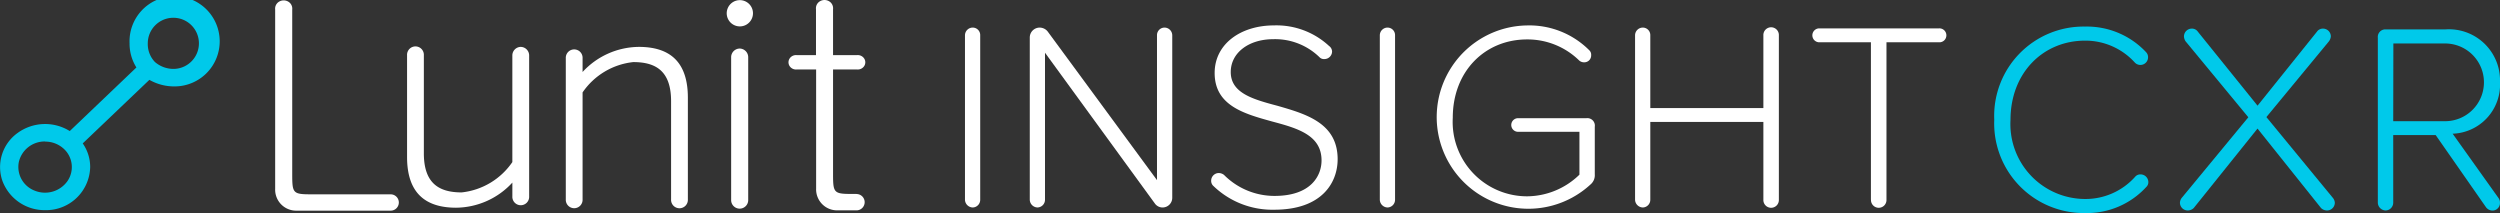 <svg id="Component_55_6" data-name="Component 55 – 6" xmlns="http://www.w3.org/2000/svg" width="211.189" height="18"
     viewBox="0 0 211.189 18">
  <rect x="0" y="0" width="211.189" height="18" fill="#333333" stroke="none"/>
  <defs>
    <style>
      .cls-1 {
      fill: #00c9ea;
      }
      
      .cls-2 {
      fill: #fff;
      }
    </style>
  </defs>
  <g id="Group_23" data-name="Group 23">
    <g id="Lunit_INSIGHT_CXR_darkbg">
      <path id="Path_29" data-name="Path 29" class="cls-1"
            d="M204.213,128.627a3.8,3.8,0,0,1-3.6-2.455,3.543,3.543,0,0,1,1.262-4.054,3.948,3.948,0,0,1,4.421-.172l5.63-5.372a3.769,3.769,0,0,1-.578-2.037,3.809,3.809,0,1,1,3.805,3.638,4.226,4.226,0,0,1-2.131-.555l-5.63,5.369a3.481,3.481,0,0,1,.629,2A3.725,3.725,0,0,1,204.213,128.627Zm0-5.8a2.238,2.238,0,0,0-2.219,1.735,2.142,2.142,0,0,0,1.345,2.42,2.32,2.32,0,0,0,2.746-.786,2.09,2.09,0,0,0-.269-2.728l-.013-.012h0a2.3,2.3,0,0,0-1.591-.618Zm9.28-6.713h0a2.4,2.4,0,0,0,1.652.58,2.16,2.16,0,1,0-2.258-2.158,2.183,2.183,0,0,0,.606,1.579Z"
            transform="translate(-200.403 -110.875)"/>
      <path id="Path_30" data-name="Path 30" class="cls-2"
            d="M301.785,127.307h-6.8c-1.522,0-1.522-.143-1.522-1.846V111.7a.683.683,0,0,0-.333-.668.754.754,0,0,0-.775,0,.683.683,0,0,0-.333.668v15.139a1.773,1.773,0,0,0,1.794,1.848h7.964a.689.689,0,1,0,0-1.378Z"
            transform="translate(-268.777 -110.892)"/>
      <path id="Path_31" data-name="Path 31" class="cls-2"
            d="M455.728,130.19a.733.733,0,0,0-.728.713v12.117a.721.721,0,0,0,1.441,0V130.9A.733.733,0,0,0,455.728,130.19Z"
            transform="translate(-393.236 -126.089)"/>
      <path id="Path_32" data-name="Path 32" class="cls-2"
            d="M454.609,110.85a1.109,1.109,0,1,0,1.109,1.109,1.109,1.109,0,0,0-1.109-1.109Z"
            transform="translate(-392.11 -110.838)"/>
      <path id="Path_33" data-name="Path 33" class="cls-2"
            d="M481,127.185h-.449c-1.522,0-1.522-.141-1.522-1.846v-8.668h2.03a.646.646,0,0,0,.6-.286.586.586,0,0,0,0-.64.646.646,0,0,0-.6-.286h-2.03v-3.881a.683.683,0,0,0-.333-.668.754.754,0,0,0-.775,0,.684.684,0,0,0-.333.668v3.881H475.96a.646.646,0,0,0-.6.286.586.586,0,0,0,0,.64.646.646,0,0,0,.6.286H477.6v10.053a1.773,1.773,0,0,0,1.794,1.848h1.616a.69.69,0,0,0,0-1.38Z"
            transform="translate(-408.657 -110.802)"/>
      <path id="Path_34" data-name="Path 34" class="cls-2"
            d="M403.964,129.64a6.529,6.529,0,0,0-4.749,2.121V130.6a.71.71,0,1,0-1.418,0V142.52a.71.71,0,1,0,1.418,0v-9.034a5.95,5.95,0,0,1,4.285-2.562c1.91,0,3.191.761,3.191,3.3v8.3a.71.71,0,1,0,1.418,0v-8.593C408.109,130.949,406.635,129.64,403.964,129.64Z"
            transform="translate(-350.001 -125.679)"/>
      <path id="Path_35" data-name="Path 35" class="cls-2"
            d="M352.019,129.515a.723.723,0,0,0-.708.71v9.021a5.951,5.951,0,0,1-4.285,2.562c-1.908,0-3.191-.761-3.191-3.3v-8.286a.71.71,0,1,0-1.418,0v8.593c0,2.973,1.474,4.285,4.148,4.285a6.528,6.528,0,0,0,4.747-2.121v1.164a.71.71,0,1,0,1.418,0V130.223A.723.723,0,0,0,352.019,129.515Z"
            transform="translate(-308.03 -125.554)"/>
      <path id="Path_36" data-name="Path 36" class="cls-1"
            d="M902.28,130.739a7.545,7.545,0,0,1,7.672-7.865,6.85,6.85,0,0,1,5.16,2.169.6.6,0,0,1,.16.434.647.647,0,0,1-1.119.434,5.635,5.635,0,0,0-4.2-1.849c-3.539,0-6.3,2.717-6.3,6.69a6.327,6.327,0,0,0,6.3,6.687,5.622,5.622,0,0,0,4.224-1.872.576.576,0,0,1,.457-.206.657.657,0,0,1,.662.639.55.55,0,0,1-.183.434,6.787,6.787,0,0,1-5.16,2.192A7.573,7.573,0,0,1,902.28,130.739Z"
            transform="translate(-733.814 -120.629)"/>
      <path id="Path_37" data-name="Path 37" class="cls-1"
            d="M977.193,138.251a.657.657,0,0,1-.639.662.723.723,0,0,1-.525-.206l-5.366-6.713-5.389,6.713a.723.723,0,0,1-.525.205.657.657,0,0,1-.639-.662.709.709,0,0,1,.16-.411l5.617-6.8-5.3-6.416a.8.8,0,0,1-.137-.411.662.662,0,0,1,.662-.662.6.6,0,0,1,.507.254l5.046,6.256,5.023-6.256a.6.6,0,0,1,.507-.254.662.662,0,0,1,.662.662.82.82,0,0,1-.16.411l-5.284,6.4,5.617,6.827A.71.71,0,0,1,977.193,138.251Z"
            transform="translate(-779.958 -121.133)"/>
      <path id="Path_38" data-name="Path 38" class="cls-1"
            d="M1040.189,138.06a.661.661,0,0,1,.117.411.634.634,0,0,1-.617.639.69.69,0,0,1-.568-.289l-4.247-6.089h-3.585v5.708a.657.657,0,0,1-.639.662.677.677,0,0,1-.662-.662V124.516a.639.639,0,0,1,.708-.708h4.978a4.315,4.315,0,0,1,4.635,4.452,4.149,4.149,0,0,1-4,4.358Zm-8.9-6.5h4.282a3.283,3.283,0,1,0,0-6.563h-4.27Z"
            transform="translate(-829.12 -121.323)"/>
      <path id="Path_39" data-name="Path 39" class="cls-2"
            d="M536.41,137.752V123.865a.657.657,0,0,1,.655-.655.634.634,0,0,1,.632.655v13.887a.649.649,0,0,1-.632.655A.672.672,0,0,1,536.41,137.752Z"
            transform="translate(-454.893 -120.88)"/>
      <path id="Path_40" data-name="Path 40" class="cls-2"
            d="M570.386,138.069l-9.28-12.736v12.418a.652.652,0,0,1-.632.655.67.67,0,0,1-.654-.655V124.068a.837.837,0,0,1,.835-.857.87.87,0,0,1,.7.36l9.212,12.525V123.865a.637.637,0,0,1,.632-.655.657.657,0,0,1,.657.655v13.73a.819.819,0,0,1-.792.812A.8.8,0,0,1,570.386,138.069Z"
            transform="translate(-472.829 -120.88)"/>
      <path id="Path_41" data-name="Path 41" class="cls-2"
            d="M623,135.6a.649.649,0,0,1,.632-.655.741.741,0,0,1,.452.157,6.01,6.01,0,0,0,4.267,1.776c3.093,0,3.973-1.715,3.973-3,0-2.123-2.009-2.709-4.13-3.275-2.372-.655-4.9-1.332-4.9-4.11,0-2.461,2.215-4.019,5.013-4.019a6.53,6.53,0,0,1,4.653,1.738.591.591,0,0,1,.254.474.649.649,0,0,1-.657.632.508.508,0,0,1-.406-.157,5.37,5.37,0,0,0-3.907-1.522c-2.075,0-3.59,1.152-3.59,2.775,0,1.776,1.875,2.3,3.93,2.846,2.438.7,5.1,1.466,5.1,4.516,0,1.941-1.286,4.267-5.35,4.267a7.164,7.164,0,0,1-5.125-1.986A.581.581,0,0,1,623,135.6Z"
            transform="translate(-520.686 -120.328)"/>
      <path id="Path_42" data-name="Path 42" class="cls-2"
            d="M680.86,137.752V123.865a.655.655,0,0,1,.655-.655.637.637,0,0,1,.632.655v13.887a.652.652,0,0,1-.632.655A.67.67,0,0,1,680.86,137.752Z"
            transform="translate(-564.299 -120.88)"/>
      <path id="Path_43" data-name="Path 43" class="cls-2"
            d="M715.355,131.026v4.041a1.015,1.015,0,0,1-.363.86,7.743,7.743,0,1,1-5.361-13.436,7.146,7.146,0,0,1,5.262,2.1.508.508,0,0,1,.157.406.581.581,0,0,1-.609.609.606.606,0,0,1-.406-.157,6.238,6.238,0,0,0-4.4-1.776c-3.552,0-6.276,2.687-6.276,6.616a6.285,6.285,0,0,0,6.276,6.637,6.4,6.4,0,0,0,4.424-1.829v-3.62h-5.183a.576.576,0,1,1,0-1.152h5.782a.632.632,0,0,1,.7.7Z"
            transform="translate(-580.635 -120.342)"/>
      <path id="Path_44" data-name="Path 44" class="cls-2"
            d="M781.938,137.752v-6.571h-9.552v6.571a.649.649,0,0,1-.632.655.672.672,0,0,1-.655-.655V123.865a.657.657,0,0,1,.655-.655.634.634,0,0,1,.632.655v6.142h9.552v-6.142a.655.655,0,1,1,1.309,0v13.887a.655.655,0,1,1-1.309,0Z"
            transform="translate(-632.976 -120.88)"/>
      <path id="Path_45" data-name="Path 45" class="cls-2"
            d="M837.786,137.95v-13.3h-4.4a.589.589,0,0,1,0-1.175H843.53a.589.589,0,1,1,0,1.175H839.1v13.3a.655.655,0,1,1-1.309,0Z"
            transform="translate(-679.739 -121.078)"/>
    </g>
  </g>
</svg>
